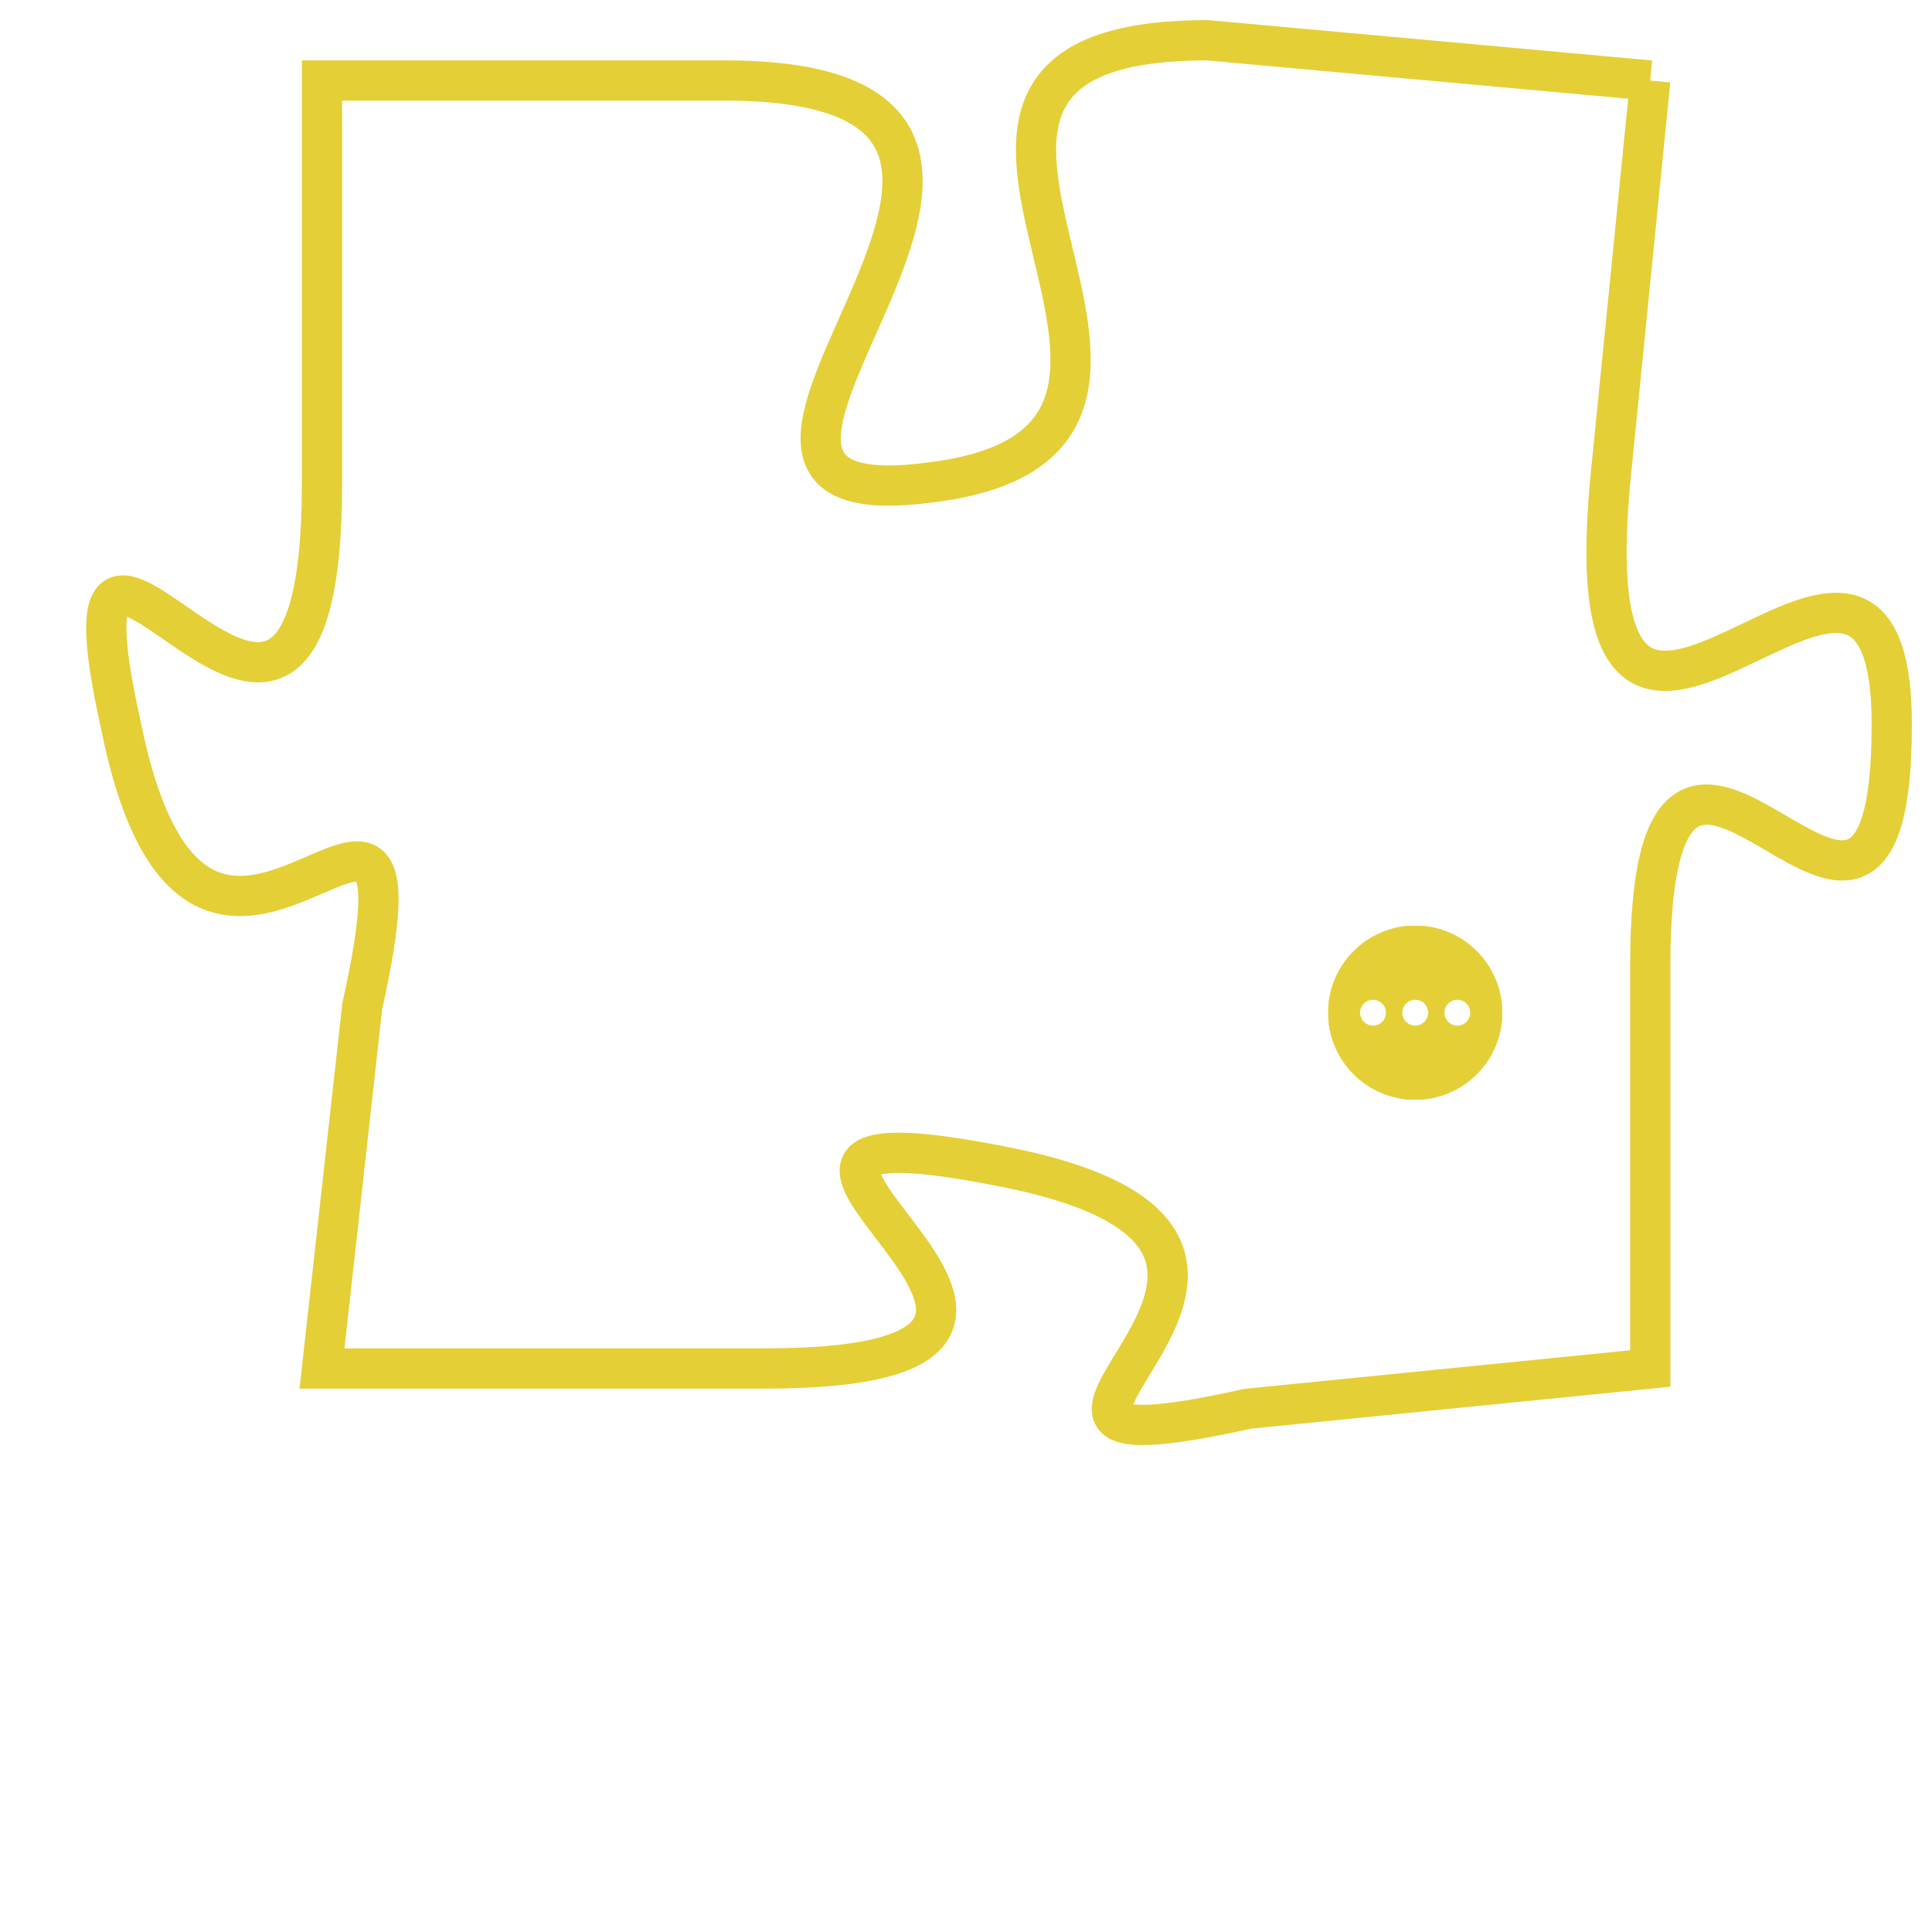 <svg version="1.1" xmlns="http://www.w3.org/2000/svg" xmlns:xlink="http://www.w3.org/1999/xlink" fill="transparent" x="0" y="0" width="350" height="350" preserveAspectRatio="xMinYMin slice"><style type="text/css">.links{fill:transparent;stroke: #E4CF37;}.links:hover{fill:#63D272; opacity:0.4;}</style><defs><g id="allt"><path id="t7104" d="M2805,1728 L2794,1727 C2784,1727 2796,1737 2787,1738 C2779,1739 2793,1728 2782,1728 L2772,1728 2772,1728 L2772,1738 C2772,1749 2765,1735 2767,1744 C2769,1754 2775,1742 2773,1751 L2772,1760 2772,1760 L2783,1760 C2794,1760 2779,1753 2789,1755 C2799,1757 2786,1763 2795,1761 L2805,1760 2805,1760 L2805,1750 C2805,1740 2811,1753 2811,1744 C2811,1736 2803,1749 2804,1738 L2805,1728"/></g><clipPath id="c" clipRule="evenodd" fill="transparent"><use href="#t7104"/></clipPath></defs><svg viewBox="2764 1726 48 38" preserveAspectRatio="xMinYMin meet"><svg width="4380" height="2430"><g><image crossorigin="anonymous" x="0" y="0" href="https://nftpuzzle.license-token.com/assets/completepuzzle.svg" width="100%" height="100%" /><g class="links"><use href="#t7104"/></g></g></svg><svg x="2797" y="1749" height="9%" width="9%" viewBox="0 0 330 330"><g><a xlink:href="https://nftpuzzle.license-token.com/" class="links"><title>See the most innovative NFT based token software licensing project</title><path fill="#E4CF37" id="more" d="M165,0C74.019,0,0,74.019,0,165s74.019,165,165,165s165-74.019,165-165S255.981,0,165,0z M85,190 c-13.785,0-25-11.215-25-25s11.215-25,25-25s25,11.215,25,25S98.785,190,85,190z M165,190c-13.785,0-25-11.215-25-25 s11.215-25,25-25s25,11.215,25,25S178.785,190,165,190z M245,190c-13.785,0-25-11.215-25-25s11.215-25,25-25 c13.785,0,25,11.215,25,25S258.785,190,245,190z"></path></a></g></svg></svg></svg>